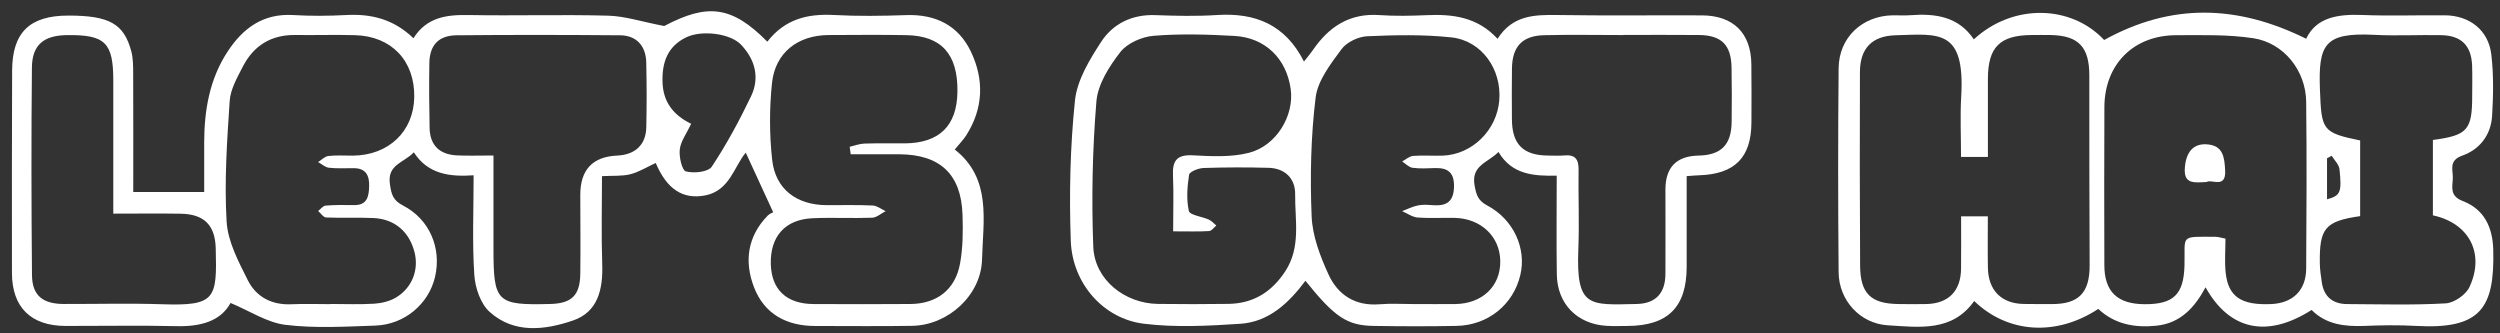 <svg width="180" height="24" viewBox="0 0 180 24" fill="none" xmlns="http://www.w3.org/2000/svg">
<rect x="0" y="0" width="180" height="24" fill="#333333" stroke="none"/>
<path d="M55.249 3C56.516 1.365 58.157 0.979 60.041 1.08C61.771 1.174 63.511 1.149 65.243 1.088C67.364 1.014 69.002 1.827 69.906 3.719C70.871 5.738 70.805 7.808 69.566 9.748C69.362 10.066 69.091 10.338 68.743 10.764C71.417 12.87 70.78 15.874 70.706 18.693C70.637 21.251 68.273 23.415 65.68 23.46C63.353 23.501 61.027 23.468 58.7 23.471C56.641 23.471 55.041 22.622 54.291 20.687C53.575 18.833 53.812 17.027 55.272 15.526C55.417 15.379 55.635 15.305 55.671 15.285C54.957 13.731 54.332 12.377 53.695 10.99C52.857 11.981 52.539 13.733 50.769 14.071C49.174 14.373 48.018 13.637 47.213 11.734C46.609 12.011 46.027 12.377 45.395 12.542C44.8 12.697 44.15 12.639 43.343 12.682C43.343 14.828 43.289 16.926 43.36 19.018C43.421 20.809 43.063 22.46 41.252 23.077C39.236 23.765 37.019 24.042 35.259 22.462C34.603 21.876 34.212 20.725 34.151 19.801C33.996 17.492 34.1 15.166 34.1 12.621C32.399 12.738 30.814 12.555 29.796 10.965C29.095 11.722 27.86 11.831 28.074 13.263C28.183 13.997 28.287 14.421 29.013 14.795C30.936 15.783 31.807 17.878 31.322 19.943C30.865 21.891 29.125 23.372 27.017 23.443C24.863 23.516 22.682 23.648 20.556 23.389C19.225 23.227 17.976 22.386 16.599 21.812C15.89 23.128 14.445 23.524 12.716 23.483C10.052 23.422 7.387 23.473 4.723 23.468C2.227 23.463 0.865 22.13 0.86 19.653C0.853 14.803 0.853 9.944 0.873 5.088C0.883 2.332 2.138 1.123 4.916 1.121C7.867 1.121 8.926 1.702 9.455 3.701C9.592 4.222 9.587 4.786 9.589 5.329C9.602 8.105 9.594 10.884 9.594 13.822H14.702C14.702 12.733 14.699 11.486 14.702 10.236C14.709 7.922 15.09 5.695 16.383 3.719C17.491 2.03 18.941 0.956 21.102 1.083C22.367 1.159 23.642 1.151 24.907 1.083C26.725 0.981 28.348 1.377 29.768 2.754C30.728 1.227 32.17 1.052 33.77 1.083C37.11 1.144 40.455 1.037 43.792 1.128C44.993 1.161 46.185 1.558 47.823 1.873C50.931 0.234 52.681 0.402 55.249 3.003V3ZM61.251 11.105C61.225 10.927 61.202 10.746 61.177 10.569C61.53 10.487 61.883 10.35 62.238 10.338C63.209 10.305 64.181 10.33 65.151 10.322C67.638 10.302 68.903 9.055 68.936 6.604C68.971 3.899 67.788 2.574 65.248 2.53C63.389 2.497 61.53 2.515 59.673 2.523C57.453 2.53 55.815 3.782 55.584 5.977C55.394 7.8 55.394 9.677 55.594 11.498C55.828 13.632 57.362 14.767 59.546 14.772C60.644 14.774 61.743 14.744 62.84 14.797C63.155 14.813 63.458 15.062 63.765 15.204C63.442 15.369 63.125 15.663 62.795 15.676C61.36 15.729 59.92 15.648 58.487 15.714C56.519 15.806 55.445 17.035 55.498 19.013C55.546 20.855 56.628 21.881 58.576 21.891C60.9 21.904 63.224 21.904 65.545 21.888C67.442 21.876 68.776 20.865 69.121 18.988C69.332 17.84 69.34 16.639 69.302 15.468C69.21 12.542 67.686 11.12 64.737 11.107C63.574 11.102 62.414 11.107 61.251 11.107V11.105ZM23.774 21.896V21.886C24.83 21.886 25.889 21.931 26.943 21.866C27.469 21.832 28.041 21.698 28.49 21.434C29.666 20.74 30.164 19.445 29.852 18.183C29.483 16.695 28.429 15.773 26.898 15.699C25.76 15.646 24.614 15.707 23.477 15.658C23.281 15.651 23.096 15.354 22.905 15.191C23.086 15.056 23.258 14.818 23.446 14.803C24.119 14.749 24.797 14.754 25.473 14.767C26.423 14.787 26.555 14.175 26.578 13.428C26.603 12.631 26.347 12.108 25.453 12.108C24.861 12.108 24.264 12.143 23.68 12.077C23.408 12.047 23.162 11.811 22.905 11.668C23.149 11.516 23.38 11.262 23.639 11.232C24.223 11.163 24.82 11.211 25.412 11.206C27.982 11.181 29.78 9.466 29.826 7.005C29.874 4.389 28.203 2.609 25.569 2.533C24.134 2.49 22.694 2.541 21.259 2.52C19.515 2.497 18.255 3.29 17.478 4.806C17.079 5.586 16.594 6.424 16.538 7.262C16.345 10.157 16.144 13.073 16.317 15.958C16.401 17.393 17.173 18.838 17.843 20.177C18.445 21.378 19.568 21.975 20.988 21.906C21.915 21.863 22.847 21.898 23.776 21.898L23.774 21.896ZM35.53 11.196C35.53 13.545 35.53 15.727 35.53 17.909C35.53 21.767 35.759 21.987 39.63 21.886C41.158 21.845 41.76 21.266 41.781 19.722C41.806 17.825 41.783 15.925 41.781 14.028C41.781 12.223 42.667 11.281 44.44 11.201C45.733 11.143 46.505 10.429 46.533 9.167C46.568 7.607 46.566 6.045 46.53 4.486C46.502 3.297 45.811 2.548 44.656 2.541C40.727 2.51 36.8 2.502 32.871 2.541C31.576 2.553 30.936 3.257 30.913 4.532C30.888 6.091 30.898 7.653 30.931 9.212C30.956 10.449 31.637 11.127 32.899 11.188C33.697 11.226 34.499 11.196 35.53 11.196ZM8.157 15.384C8.157 12.042 8.157 8.923 8.157 5.804C8.157 3.066 7.573 2.492 4.815 2.528C3.154 2.551 2.315 3.226 2.298 4.854C2.249 9.837 2.257 14.823 2.303 19.806C2.315 21.271 3.072 21.881 4.578 21.886C6.945 21.893 9.318 21.827 11.682 21.906C15.535 22.036 15.629 21.507 15.532 17.87C15.489 16.212 14.697 15.415 13.01 15.387C11.454 15.361 9.897 15.382 8.154 15.382L8.157 15.384ZM49.763 8.915C49.428 9.626 49.009 10.172 48.943 10.762C48.882 11.293 49.103 12.268 49.387 12.341C49.959 12.494 50.99 12.387 51.249 11.999C52.316 10.393 53.237 8.679 54.073 6.937C54.718 5.593 54.37 4.285 53.352 3.214C52.59 2.411 50.54 2.144 49.418 2.683C48.064 3.33 47.655 4.496 47.701 5.916C47.747 7.325 48.453 8.275 49.766 8.915H49.763Z" fill="white"/>
<path d="M166.434 22.317C163.247 24.351 160.532 23.793 158.8 20.686C158.015 22.152 156.989 23.264 155.29 23.447C153.717 23.617 152.257 23.351 151.076 22.241C148.069 24.224 144.577 24.018 142.141 21.674C140.556 23.914 138.174 23.556 135.927 23.422C133.923 23.302 132.399 21.621 132.381 19.61C132.338 14.713 132.335 9.814 132.381 4.915C132.401 2.702 134.075 1.14 136.28 1.102C136.701 1.095 137.128 1.128 137.547 1.095C139.35 0.958 141.014 1.189 142.116 2.834C144.935 0.229 149.131 0.343 151.498 2.88C156.341 0.206 161.075 0.335 166.043 2.789C166.774 1.247 168.321 1.011 170.076 1.079C172.06 1.158 174.051 1.085 176.037 1.102C177.807 1.118 179.166 2.169 179.374 3.916C179.547 5.369 179.519 6.862 179.433 8.328C179.354 9.702 178.554 10.758 177.276 11.208C176.273 11.561 176.629 12.254 176.603 12.849C176.575 13.466 176.367 14.111 177.312 14.472C178.851 15.058 179.473 16.349 179.514 17.984C179.62 22.2 178.602 23.729 173.939 23.465C172.717 23.396 171.486 23.414 170.261 23.465C168.829 23.523 167.48 23.371 166.434 22.314V22.317ZM141.194 11.299C141.194 9.801 141.123 8.371 141.207 6.951C141.499 2.037 139.556 2.456 136.473 2.54C134.776 2.586 133.92 3.492 133.915 5.189C133.9 9.831 133.9 14.472 133.928 19.114C133.94 21.136 134.697 21.865 136.683 21.89C137.359 21.898 138.037 21.908 138.713 21.89C140.295 21.852 141.176 20.953 141.196 19.355C141.212 18.106 141.199 16.856 141.199 15.574H143.124C143.124 16.869 143.106 18.081 143.129 19.292C143.16 20.918 144.117 21.865 145.72 21.885C146.395 21.895 147.071 21.893 147.749 21.893C149.682 21.893 150.462 21.067 150.454 19.099C150.436 14.543 150.426 9.984 150.431 5.428C150.431 3.393 149.664 2.563 147.66 2.522C147.195 2.512 146.731 2.52 146.266 2.522C143.995 2.54 143.137 3.391 143.129 5.654C143.122 7.533 143.129 9.412 143.129 11.297H141.202L141.194 11.299ZM160.234 17.181C160.234 17.997 160.161 18.832 160.25 19.65C160.44 21.375 161.382 21.987 163.526 21.893C165.083 21.824 166.035 20.905 166.045 19.343C166.071 15.338 166.091 11.33 166.045 7.325C166.02 5.087 164.435 3.083 162.231 2.751C160.412 2.476 158.535 2.532 156.684 2.535C153.606 2.54 151.528 4.64 151.516 7.708C151.498 11.503 151.503 15.3 151.513 19.094C151.518 21.006 152.455 21.895 154.418 21.903C156.496 21.91 157.225 21.199 157.283 19.127C157.347 16.912 156.872 17.032 159.544 17.052C159.706 17.052 159.869 17.11 160.232 17.181H160.234ZM175.166 10.078C177.675 9.745 177.998 9.359 177.998 6.873C177.998 6.156 178.018 5.438 177.992 4.721C177.939 3.289 177.22 2.56 175.773 2.532C174.168 2.499 172.56 2.593 170.96 2.509C167.356 2.324 166.912 3.195 167.036 6.464C167.145 9.382 167.206 9.55 169.931 10.113V15.561C167.404 15.929 166.988 16.425 167.028 18.97C167.036 19.429 167.105 19.889 167.173 20.346C167.331 21.385 167.976 21.888 169.002 21.893C171.366 21.905 173.736 21.977 176.093 21.842C176.697 21.806 177.54 21.225 177.799 20.671C178.93 18.258 177.784 16.064 175.168 15.505V10.078H175.166ZM167.882 11.216L167.546 11.396V14.35C168.509 14.088 168.623 13.854 168.443 12.183C168.405 11.843 168.077 11.536 167.882 11.216Z" fill="white"/>
<path d="M121.44 12.675C121.44 14.915 121.44 17.059 121.44 19.205C121.44 22.11 120.092 23.456 117.176 23.469C116.668 23.469 116.16 23.492 115.655 23.459C113.549 23.327 112.122 21.872 112.091 19.764C112.056 17.445 112.084 15.126 112.084 12.647C110.42 12.685 108.851 12.571 107.891 10.94C107.136 11.715 105.902 11.898 106.171 13.361C106.296 14.039 106.415 14.443 107.083 14.796C108.983 15.802 109.915 17.889 109.465 19.797C108.962 21.933 107.141 23.418 104.876 23.464C102.89 23.505 100.899 23.497 98.913 23.466C96.985 23.439 96.096 22.834 93.991 20.216C92.797 21.811 91.365 23.174 89.31 23.312C87.001 23.464 84.647 23.588 82.361 23.309C79.443 22.951 77.205 20.411 77.096 17.336C76.977 13.973 77.05 10.577 77.398 7.232C77.551 5.772 78.442 4.307 79.275 3.024C80.131 1.706 81.508 1.025 83.186 1.089C84.665 1.145 86.153 1.178 87.626 1.081C90.369 0.906 92.535 1.757 93.886 4.431C94.151 4.091 94.351 3.86 94.524 3.611C95.674 1.927 97.165 0.939 99.306 1.086C100.444 1.165 101.592 1.142 102.73 1.091C104.602 1.01 106.367 1.218 107.825 2.793C108.901 1.096 110.474 1.056 112.135 1.081C115.601 1.137 119.071 1.091 122.54 1.107C124.798 1.117 126.07 2.376 126.098 4.619C126.116 6.013 126.108 7.408 126.103 8.802C126.096 11.349 124.902 12.546 122.306 12.622C122.098 12.627 121.89 12.65 121.443 12.68L121.44 12.675ZM84.466 16.665C84.466 15.215 84.512 13.915 84.454 12.619C84.406 11.545 84.754 11.123 85.899 11.184C87.235 11.255 88.642 11.329 89.917 11.004C91.91 10.498 93.196 8.312 92.931 6.412C92.627 4.225 91.108 2.714 88.883 2.587C86.945 2.478 84.987 2.42 83.057 2.577C82.216 2.646 81.165 3.108 80.667 3.745C79.867 4.771 79.047 6.059 78.942 7.293C78.656 10.77 78.582 14.28 78.716 17.767C78.808 20.139 80.984 21.854 83.379 21.882C85.071 21.902 86.762 21.905 88.451 21.879C90.237 21.854 91.563 21.023 92.538 19.535C93.683 17.79 93.229 15.86 93.251 13.991C93.267 12.838 92.507 12.116 91.344 12.083C89.782 12.04 88.215 12.043 86.653 12.096C86.285 12.109 85.647 12.363 85.615 12.579C85.482 13.44 85.409 14.359 85.599 15.192C85.668 15.492 86.552 15.591 87.047 15.817C87.245 15.908 87.4 16.096 87.575 16.238C87.403 16.378 87.235 16.627 87.052 16.637C86.298 16.683 85.538 16.657 84.464 16.657L84.466 16.665ZM101.861 21.892C102.831 21.892 103.804 21.902 104.774 21.892C106.727 21.866 108.041 20.609 108.02 18.801C108 17.031 106.628 15.725 104.726 15.687C103.84 15.669 102.948 15.73 102.067 15.662C101.686 15.631 101.323 15.362 100.952 15.202C101.343 15.057 101.724 14.859 102.128 14.783C102.494 14.712 102.885 14.758 103.266 14.778C104.198 14.829 104.66 14.468 104.688 13.47C104.716 12.472 104.294 12.076 103.345 12.101C102.796 12.116 102.24 12.155 101.701 12.081C101.437 12.045 101.203 11.784 100.955 11.626C101.219 11.486 101.473 11.245 101.747 11.225C102.461 11.169 103.182 11.232 103.898 11.205C106.004 11.118 107.769 9.373 107.947 7.237C108.132 4.995 106.692 2.928 104.495 2.691C102.491 2.478 100.449 2.519 98.433 2.61C97.79 2.641 96.957 3.039 96.586 3.545C95.806 4.604 94.874 5.797 94.725 7.024C94.379 9.851 94.321 12.736 94.438 15.583C94.496 16.995 95.052 18.448 95.652 19.759C96.325 21.232 97.579 22.052 99.329 21.907C100.167 21.838 101.018 21.894 101.861 21.894V21.892ZM116.879 2.519V2.524C114.977 2.524 113.074 2.488 111.172 2.534C109.602 2.574 108.884 3.352 108.861 4.919C108.843 6.143 108.851 7.367 108.858 8.591C108.868 10.397 109.674 11.194 111.482 11.2C111.863 11.2 112.246 11.227 112.622 11.192C113.399 11.116 113.669 11.456 113.658 12.213C113.628 14.113 113.717 16.015 113.641 17.912C113.468 22.174 114.408 21.958 117.841 21.887C119.208 21.859 119.904 21.11 119.911 19.726C119.921 17.699 119.911 15.672 119.911 13.645C119.911 12.049 120.705 11.234 122.291 11.202C123.922 11.169 124.661 10.43 124.678 8.771C124.694 7.464 124.696 6.153 124.671 4.845C124.64 3.232 123.944 2.539 122.337 2.521C120.518 2.503 118.7 2.516 116.884 2.516L116.879 2.519Z" fill="white"/>
<path d="M158.889 13.103C157.96 13.156 157.226 13.258 157.307 12.104C157.386 10.972 157.896 10.337 158.864 10.39C160.085 10.456 160.159 11.34 160.21 12.27C160.284 13.618 159.217 12.877 158.889 13.1V13.103Z" fill="white"/>
</svg>
